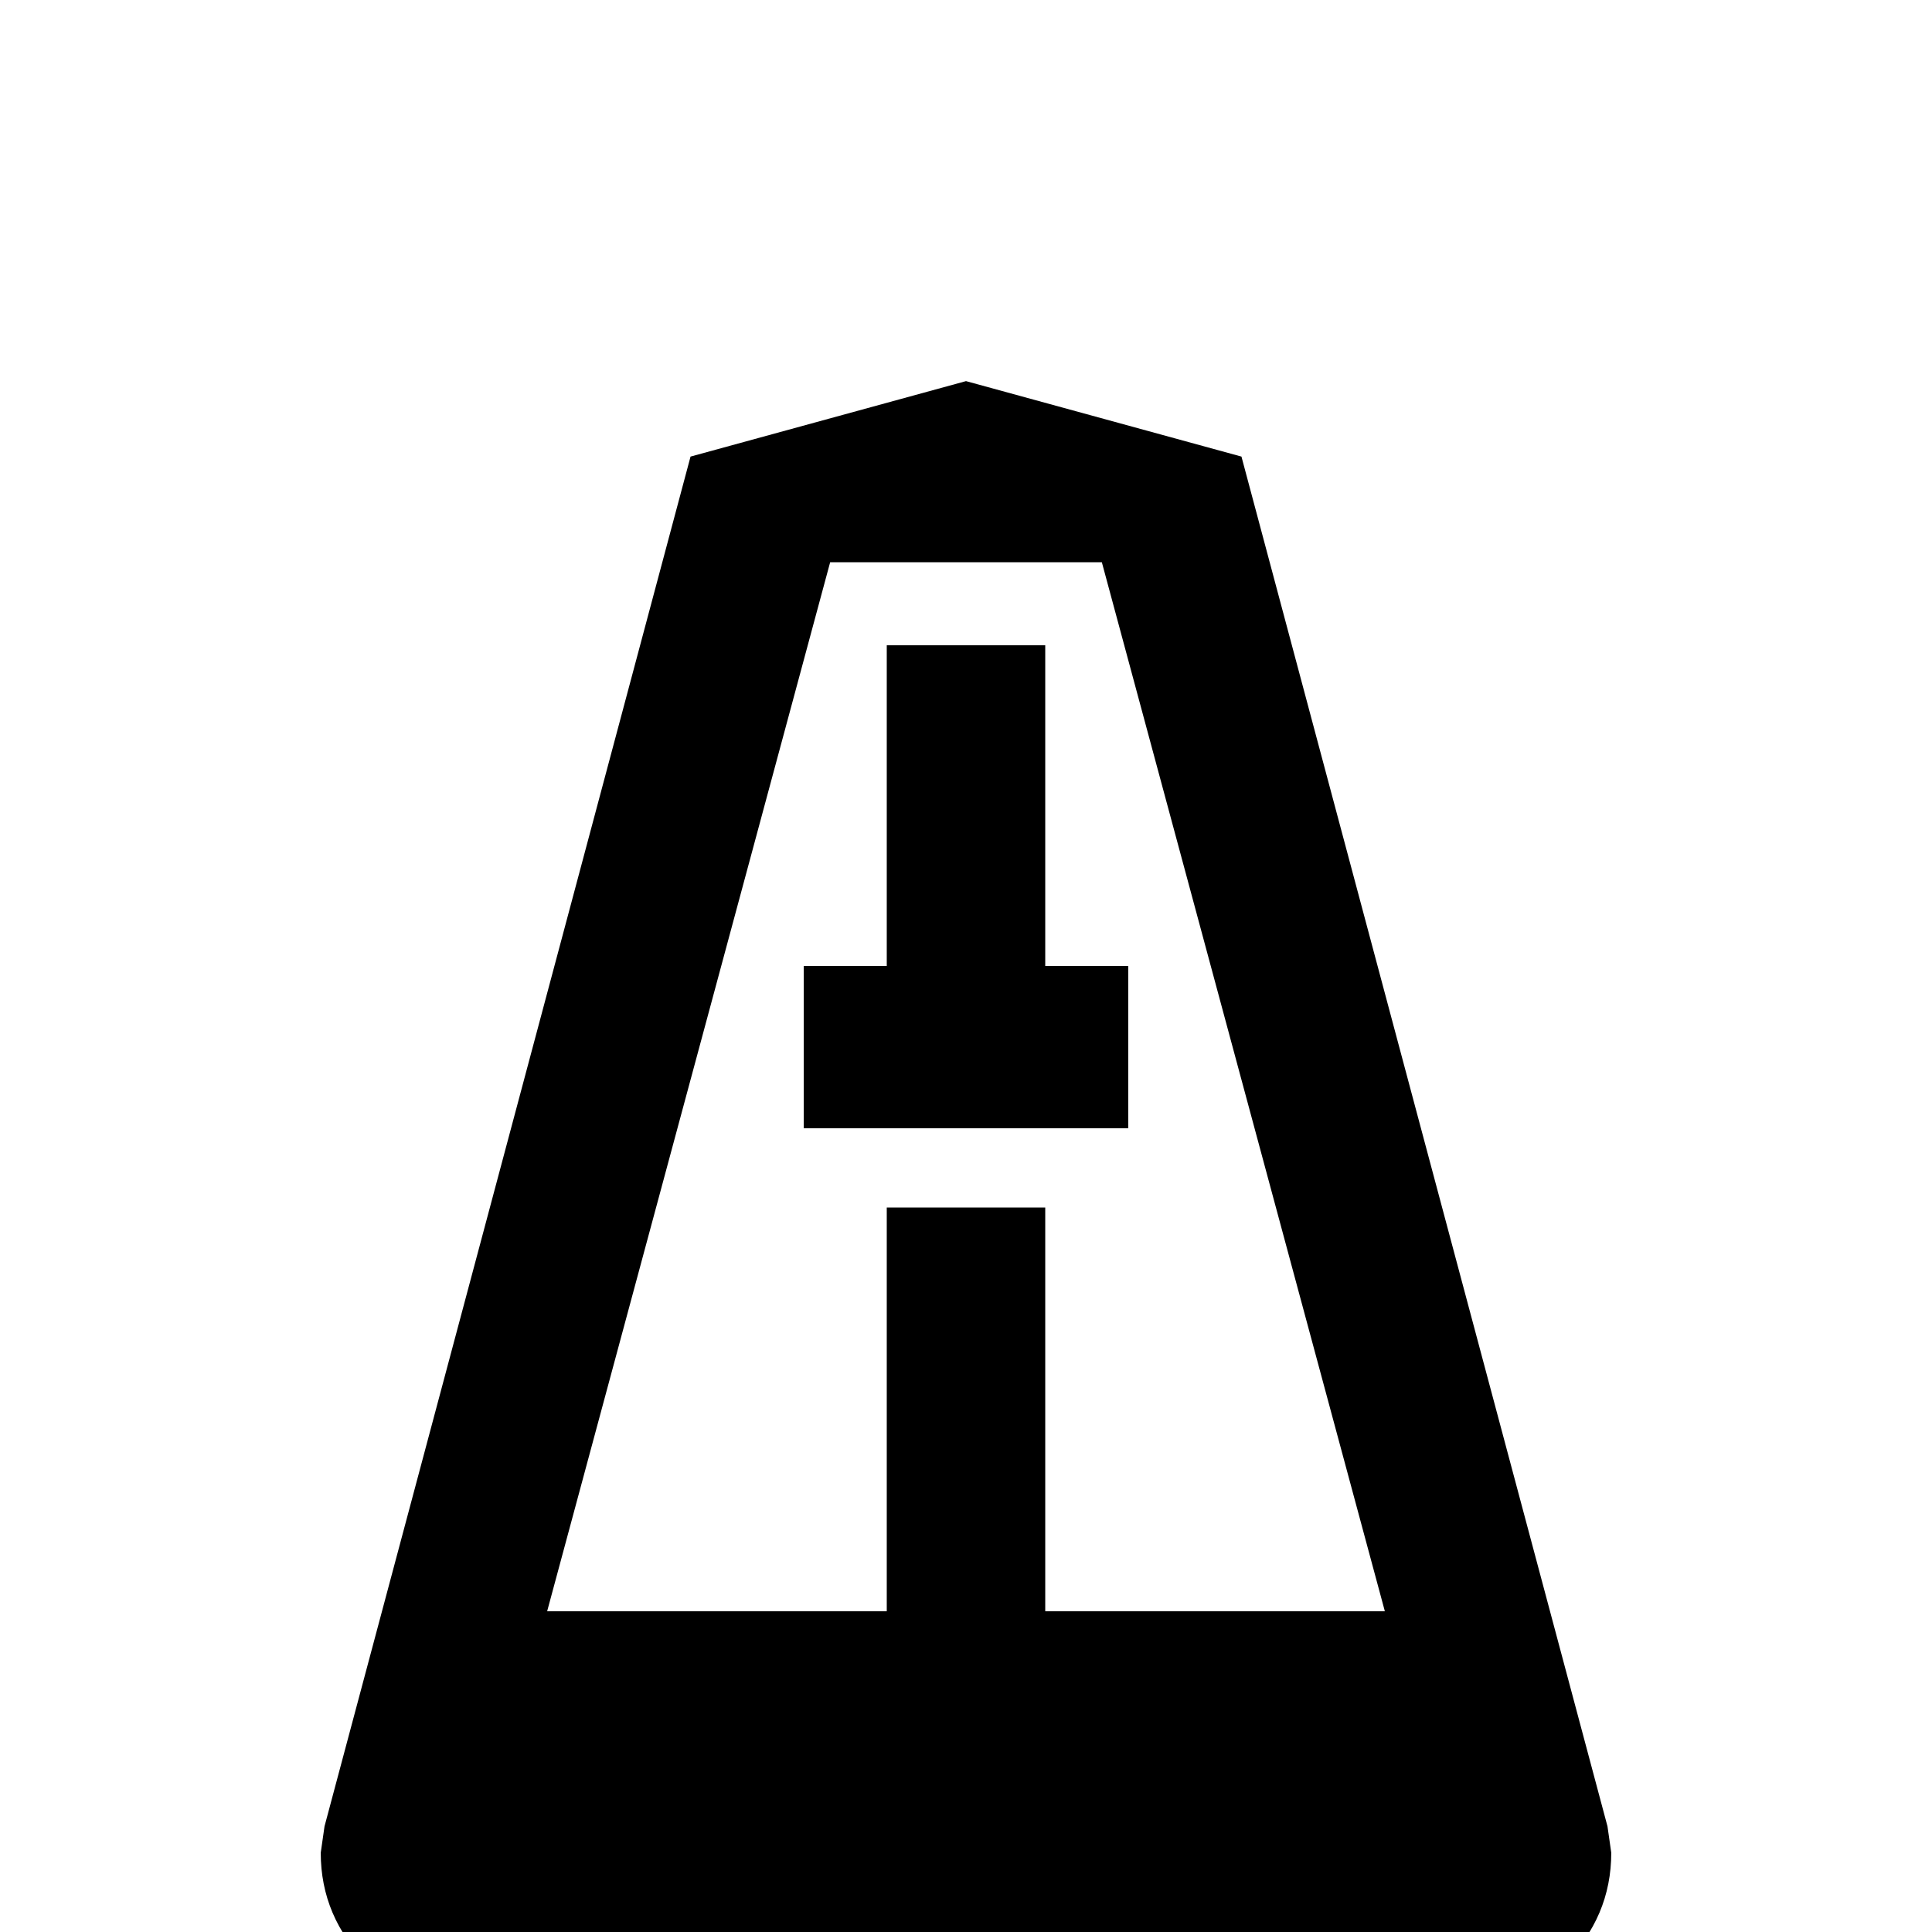 <svg xmlns="http://www.w3.org/2000/svg" viewBox="0 -512 512 512">
	<path fill="#000000" d="M256 -411L183 -391L86 -28L85 -21Q85 -4 97.5 8.5Q110 21 128 21H384Q402 21 414.5 8.5Q427 -4 427 -21L426 -28L329 -391ZM220 -363H292L367 -85H277V-192H235V-85H145ZM235 -341V-256H213V-213H299V-256H277V-341Z"/>
</svg>